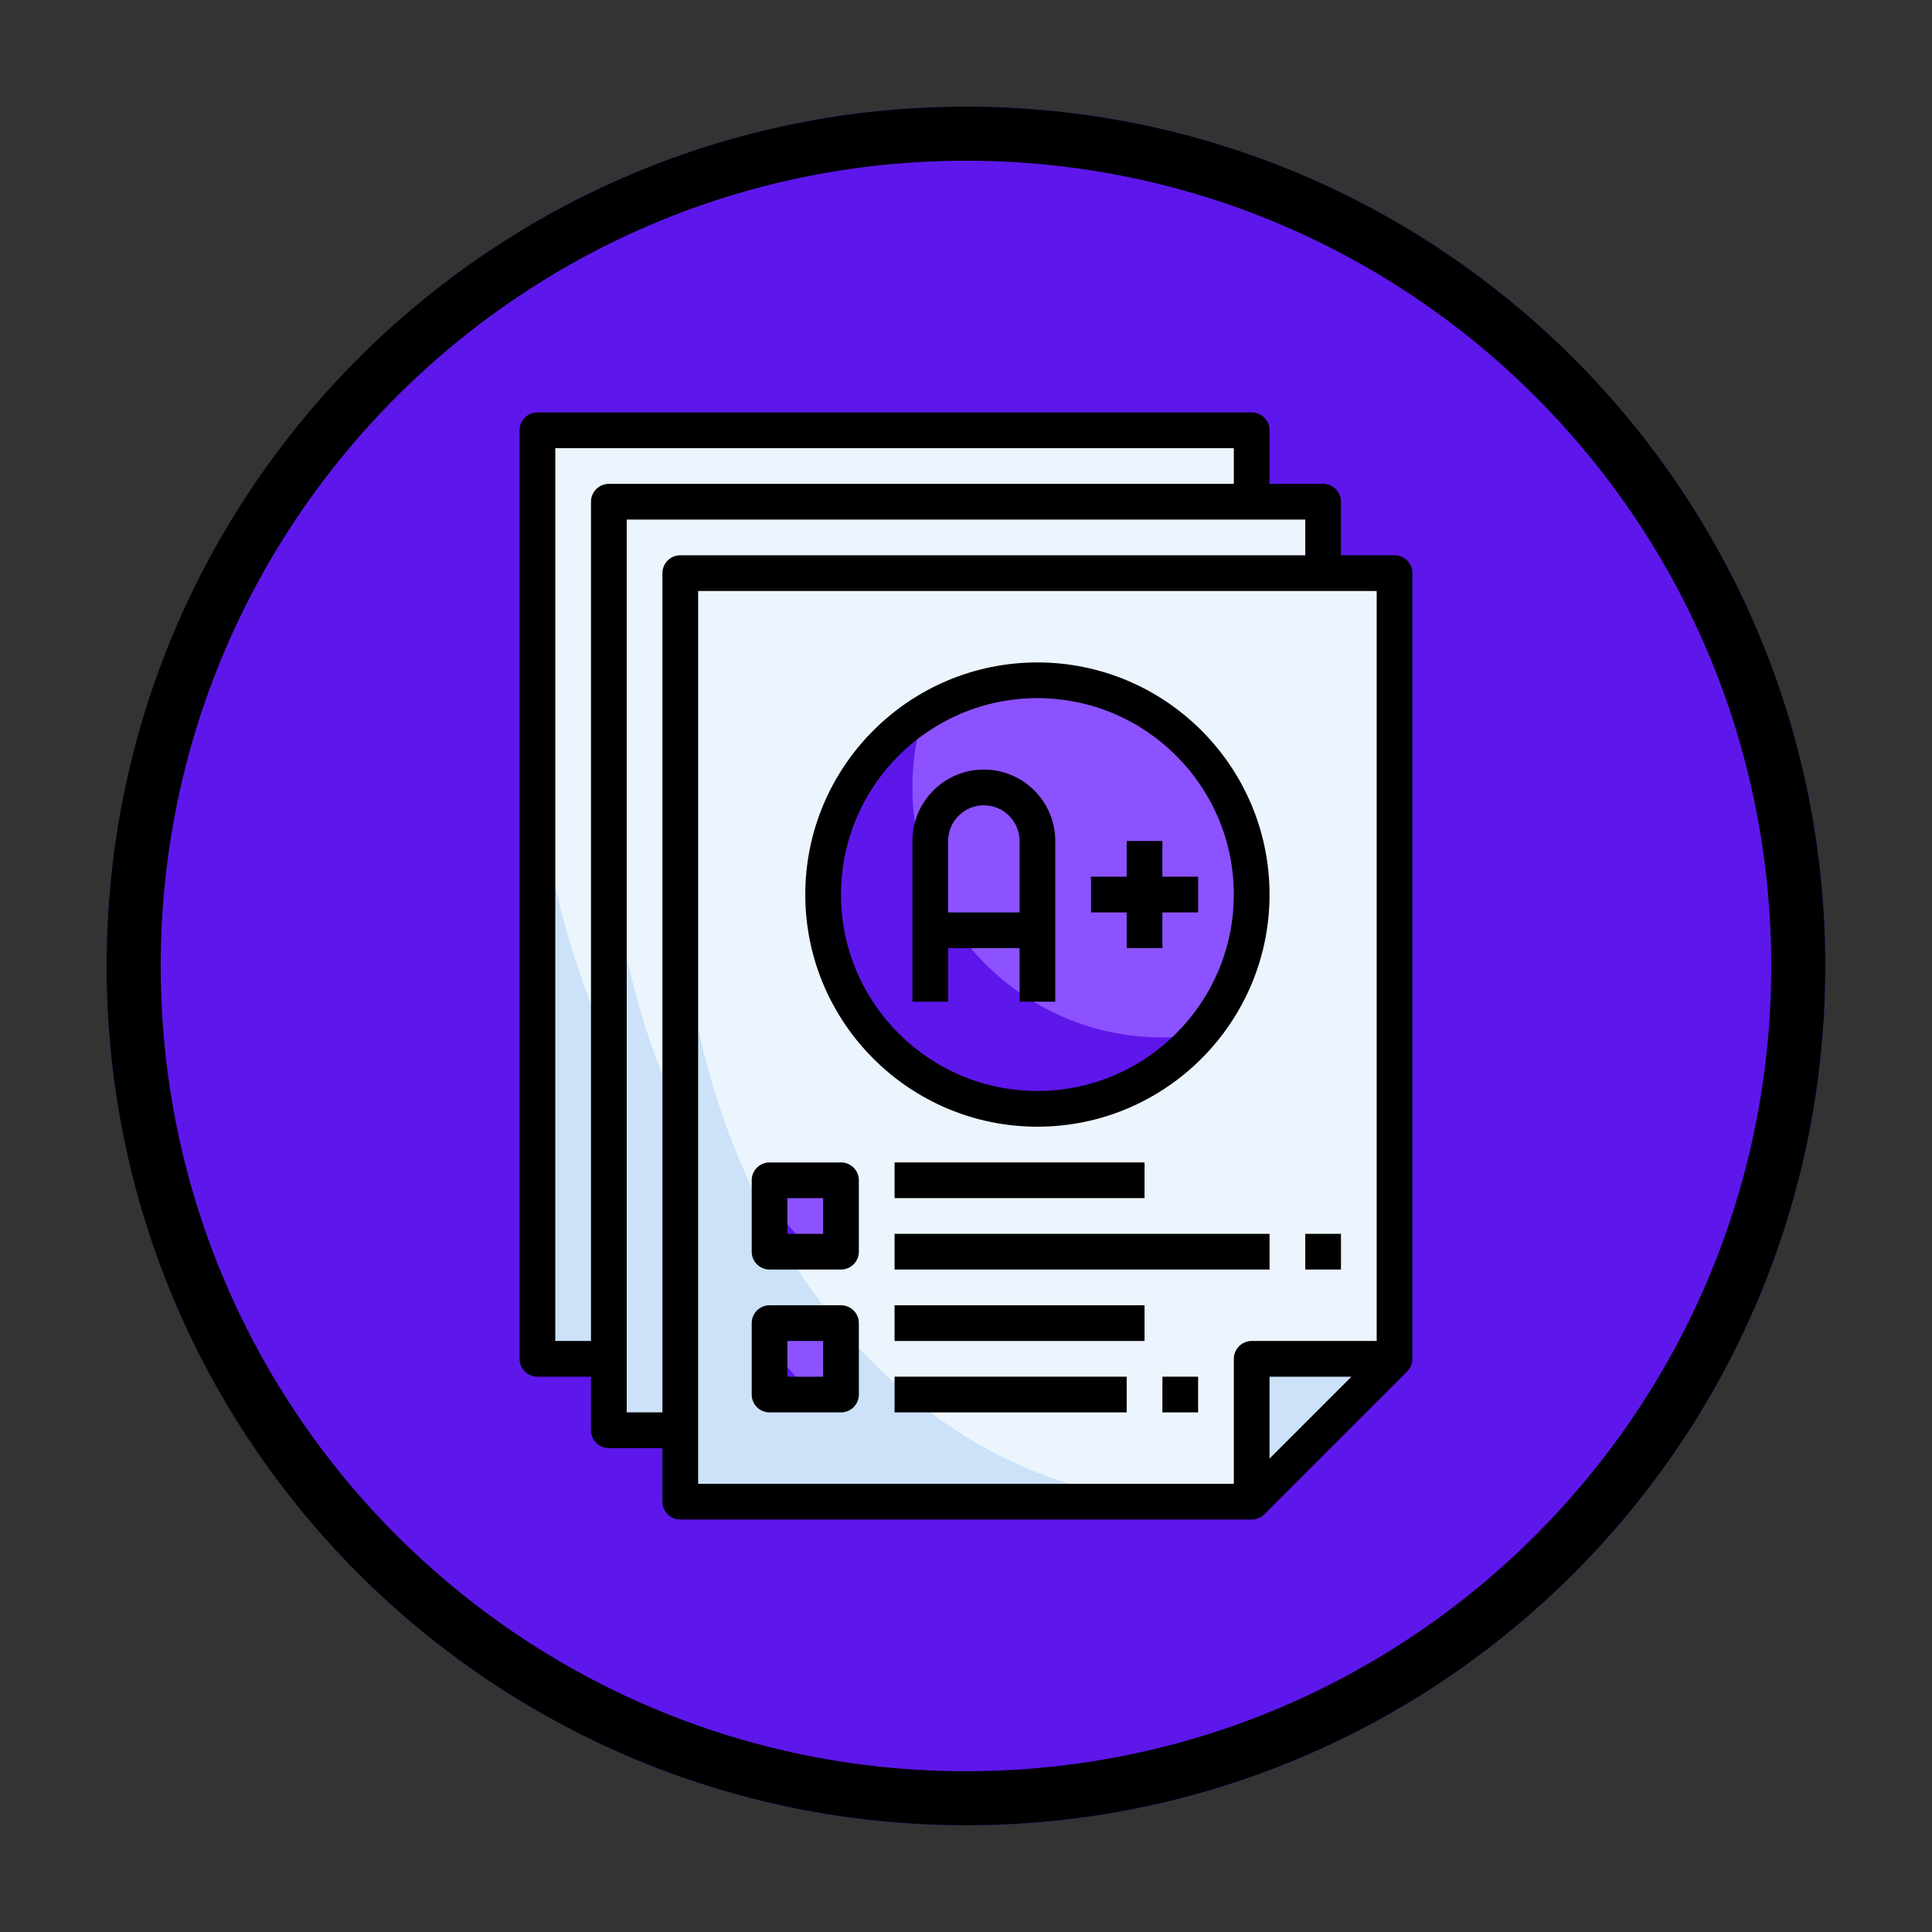 <svg xmlns="http://www.w3.org/2000/svg" xmlns:xlink="http://www.w3.org/1999/xlink" width="500" zoomAndPan="magnify" viewBox="0 0 375 375" height="500" preserveAspectRatio="xMidYMid meet" version="1.0"><rect x="0" y="0" width="375" height="375" fill="#333333" stroke="none"/><defs><clipPath id="a2a85de86f"><path d="M 20.695 20.695 L 354.305 20.695 L 354.305 354.305 L 20.695 354.305 Z M 20.695 20.695 " clip-rule="nonzero"/></clipPath><clipPath id="f6fcf59479"><path d="M 187.5 20.695 C 95.379 20.695 20.695 95.379 20.695 187.5 C 20.695 279.621 95.379 354.305 187.5 354.305 C 279.621 354.305 354.305 279.621 354.305 187.5 C 354.305 95.379 279.621 20.695 187.5 20.695 Z M 187.5 20.695 " clip-rule="nonzero"/></clipPath><clipPath id="2b9ef5d76f"><path d="M 20.695 20.695 L 354.293 20.695 L 354.293 354.293 L 20.695 354.293 Z M 20.695 20.695 " clip-rule="nonzero"/></clipPath><clipPath id="0aebfb84b6"><path d="M 187.496 20.695 C 95.375 20.695 20.695 95.375 20.695 187.496 C 20.695 279.617 95.375 354.293 187.496 354.293 C 279.617 354.293 354.293 279.617 354.293 187.496 C 354.293 95.375 279.617 20.695 187.496 20.695 Z M 187.496 20.695 " clip-rule="nonzero"/></clipPath><clipPath id="89f07effd4"><path d="M 100.848 80.023 L 274.098 80.023 L 274.098 295 L 100.848 295 Z M 100.848 80.023 " clip-rule="nonzero"/></clipPath></defs><g clip-path="url(#a2a85de86f)"><g clip-path="url(#f6fcf59479)"><path fill="#5e17eb" d="M 20.695 20.695 L 354.305 20.695 L 354.305 354.305 L 20.695 354.305 Z M 20.695 20.695 " fill-opacity="1" fill-rule="nonzero"/></g></g><g clip-path="url(#2b9ef5d76f)"><g clip-path="url(#0aebfb84b6)"><path stroke-linecap="butt" transform="matrix(0.75, 0, 0, 0.75, 20.697, 20.697)" fill="none" stroke-linejoin="miter" d="M 222.399 -0.002 C 99.571 -0.002 -0.002 99.571 -0.002 222.399 C -0.002 345.227 99.571 444.795 222.399 444.795 C 345.227 444.795 444.795 345.227 444.795 222.399 C 444.795 99.571 345.227 -0.002 222.399 -0.002 Z M 222.399 -0.002 " stroke="#000000" stroke-width="28" stroke-opacity="1" stroke-miterlimit="4"/></g></g><path fill="#cce2f9" d="M 104.312 83.52 L 242.953 83.52 L 242.953 263.75 L 104.312 263.75 Z M 104.312 83.52 " fill-opacity="1" fill-rule="nonzero"/><path fill="#ecf5fd" d="M 104.312 83.52 L 104.312 138.977 C 104.312 207.883 148.539 263.75 203.094 263.75 L 242.953 263.75 L 242.953 83.52 Z M 104.312 83.52 " fill-opacity="1" fill-rule="nonzero"/><path fill="#cce2f9" d="M 118.18 97.383 L 256.816 97.383 L 256.816 277.613 L 118.18 277.613 Z M 118.18 97.383 " fill-opacity="1" fill-rule="nonzero"/><path fill="#ecf5fd" d="M 118.18 97.383 L 118.18 152.84 C 118.18 221.75 162.402 277.613 216.957 277.613 L 256.816 277.613 L 256.816 97.383 Z M 118.18 97.383 " fill-opacity="1" fill-rule="nonzero"/><path fill="#cce2f9" d="M 132.043 111.246 L 132.043 291.477 L 242.953 291.477 L 270.68 263.75 L 270.68 111.246 Z M 132.043 111.246 " fill-opacity="1" fill-rule="nonzero"/><path fill="#ecf5fd" d="M 270.68 263.75 L 270.68 111.246 L 132.043 111.246 L 132.043 166.703 C 132.043 235.613 176.266 291.477 230.82 291.477 C 235.332 291.477 239.762 291.059 244.105 290.32 Z M 270.68 263.75 " fill-opacity="1" fill-rule="nonzero"/><path fill="#5e17eb" d="M 242.953 173.633 C 242.953 174.996 242.887 176.355 242.75 177.711 C 242.617 179.066 242.418 180.414 242.152 181.75 C 241.887 183.086 241.555 184.402 241.16 185.707 C 240.766 187.012 240.309 188.293 239.785 189.551 C 239.266 190.809 238.684 192.039 238.039 193.238 C 237.398 194.441 236.699 195.609 235.941 196.742 C 235.188 197.875 234.375 198.965 233.512 200.02 C 232.648 201.074 231.734 202.082 230.77 203.043 C 229.809 204.008 228.801 204.922 227.746 205.785 C 226.691 206.648 225.602 207.461 224.469 208.215 C 223.336 208.973 222.168 209.672 220.965 210.312 C 219.766 210.957 218.535 211.539 217.277 212.059 C 216.02 212.582 214.738 213.039 213.434 213.434 C 212.129 213.828 210.812 214.16 209.477 214.426 C 208.141 214.691 206.793 214.891 205.438 215.023 C 204.082 215.16 202.723 215.227 201.359 215.227 C 200 215.227 198.641 215.16 197.285 215.023 C 195.93 214.891 194.582 214.691 193.246 214.426 C 191.91 214.16 190.59 213.828 189.289 213.434 C 187.984 213.039 186.703 212.582 185.445 212.059 C 184.188 211.539 182.957 210.957 181.754 210.312 C 180.555 209.672 179.387 208.973 178.254 208.215 C 177.121 207.461 176.027 206.648 174.977 205.785 C 173.922 204.922 172.914 204.008 171.953 203.043 C 170.988 202.082 170.074 201.074 169.211 200.02 C 168.348 198.965 167.535 197.875 166.777 196.742 C 166.023 195.609 165.324 194.441 164.68 193.238 C 164.039 192.039 163.457 190.809 162.934 189.551 C 162.414 188.293 161.957 187.012 161.559 185.707 C 161.164 184.402 160.836 183.086 160.57 181.75 C 160.305 180.414 160.102 179.066 159.969 177.711 C 159.836 176.355 159.77 174.996 159.77 173.633 C 159.77 172.273 159.836 170.914 159.969 169.559 C 160.102 168.203 160.305 166.855 160.57 165.52 C 160.836 164.184 161.164 162.863 161.559 161.562 C 161.957 160.258 162.414 158.977 162.934 157.719 C 163.457 156.461 164.039 155.23 164.68 154.027 C 165.324 152.828 166.023 151.66 166.777 150.527 C 167.535 149.395 168.348 148.301 169.211 147.25 C 170.074 146.195 170.988 145.188 171.953 144.227 C 172.914 143.262 173.922 142.348 174.977 141.484 C 176.027 140.621 177.121 139.809 178.254 139.051 C 179.387 138.297 180.555 137.598 181.754 136.953 C 182.957 136.312 184.188 135.73 185.445 135.207 C 186.703 134.688 187.984 134.23 189.289 133.832 C 190.59 133.438 191.91 133.109 193.246 132.844 C 194.582 132.578 195.93 132.375 197.285 132.242 C 198.641 132.109 200 132.043 201.359 132.043 C 202.723 132.043 204.082 132.109 205.438 132.242 C 206.793 132.375 208.141 132.578 209.477 132.844 C 210.812 133.109 212.129 133.438 213.434 133.832 C 214.738 134.23 216.02 134.688 217.277 135.207 C 218.535 135.73 219.766 136.312 220.965 136.953 C 222.168 137.598 223.336 138.297 224.469 139.051 C 225.602 139.809 226.691 140.621 227.746 141.484 C 228.801 142.348 229.809 143.262 230.77 144.227 C 231.734 145.188 232.648 146.195 233.512 147.25 C 234.375 148.301 235.188 149.395 235.941 150.527 C 236.699 151.66 237.398 152.828 238.039 154.027 C 238.684 155.23 239.266 156.461 239.785 157.719 C 240.309 158.977 240.766 160.258 241.16 161.562 C 241.555 162.863 241.887 164.184 242.152 165.52 C 242.418 166.855 242.617 168.203 242.75 169.559 C 242.887 170.914 242.953 172.273 242.953 173.633 Z M 242.953 173.633 " fill-opacity="1" fill-rule="nonzero"/><path fill="#8c52ff" d="M 201.359 132.043 C 193.238 132.043 185.676 134.41 179.273 138.438 C 177.863 142.988 177.098 147.824 177.098 152.84 C 177.098 179.637 198.824 201.363 225.621 201.363 C 228.082 201.363 230.477 201.117 232.84 200.766 C 239.125 193.48 242.953 184.012 242.953 173.633 C 242.953 150.664 224.328 132.043 201.359 132.043 Z M 201.359 132.043 " fill-opacity="1" fill-rule="nonzero"/><path fill="#cce2f9" d="M 242.953 263.75 L 242.953 291.477 L 270.68 263.75 Z M 242.953 263.75 " fill-opacity="1" fill-rule="nonzero"/><path fill="#5e17eb" d="M 149.371 229.09 L 163.234 229.09 L 163.234 242.953 L 149.371 242.953 Z M 149.371 229.09 " fill-opacity="1" fill-rule="nonzero"/><path fill="#8c52ff" d="M 149.527 229.09 C 150.305 236.879 156.105 242.953 163.234 242.953 L 163.234 229.09 Z M 149.527 229.09 " fill-opacity="1" fill-rule="nonzero"/><path fill="#5e17eb" d="M 149.371 256.816 L 163.234 256.816 L 163.234 270.68 L 149.371 270.68 Z M 149.371 256.816 " fill-opacity="1" fill-rule="nonzero"/><path fill="#8c52ff" d="M 149.527 256.816 C 150.305 264.605 156.105 270.68 163.234 270.68 L 163.234 256.816 Z M 149.527 256.816 " fill-opacity="1" fill-rule="nonzero"/><g clip-path="url(#89f07effd4)"><path fill="#000000" d="M 270.68 107.781 L 260.281 107.781 L 260.281 97.383 C 260.281 95.469 258.73 93.918 256.816 93.918 L 246.418 93.918 L 246.418 83.52 C 246.418 81.602 244.863 80.055 242.953 80.055 L 104.312 80.055 C 102.402 80.055 100.848 81.602 100.848 83.52 L 100.848 263.75 C 100.848 265.664 102.402 267.215 104.312 267.215 L 114.711 267.215 L 114.711 277.613 C 114.711 279.527 116.266 281.078 118.18 281.078 L 128.574 281.078 L 128.574 291.477 C 128.574 293.395 130.129 294.941 132.043 294.941 L 242.953 294.941 C 243.871 294.941 244.754 294.578 245.402 293.926 L 273.129 266.199 C 273.781 265.551 274.145 264.672 274.145 263.75 L 274.145 111.246 C 274.145 109.332 272.594 107.781 270.68 107.781 Z M 114.711 97.383 L 114.711 260.281 L 107.781 260.281 L 107.781 86.984 L 239.484 86.984 L 239.484 93.918 L 118.18 93.918 C 116.266 93.918 114.711 95.469 114.711 97.383 Z M 128.574 111.246 L 128.574 274.145 L 121.645 274.145 L 121.645 100.848 L 253.352 100.848 L 253.352 107.781 L 132.043 107.781 C 130.129 107.781 128.574 109.332 128.574 111.246 Z M 135.508 114.715 L 267.215 114.715 L 267.215 260.281 L 242.953 260.281 C 241.039 260.281 239.484 261.832 239.484 263.75 L 239.484 288.012 L 135.508 288.012 Z M 262.312 267.215 L 246.418 283.109 L 246.418 267.215 Z M 262.312 267.215 " fill-opacity="1" fill-rule="nonzero"/></g><path fill="#000000" d="M 204.828 194.43 L 204.828 163.238 C 204.828 155.59 198.609 149.371 190.961 149.371 C 183.316 149.371 177.098 155.59 177.098 163.238 L 177.098 194.43 L 184.031 194.43 L 184.031 184.031 L 197.895 184.031 L 197.895 194.43 Z M 184.031 177.102 L 184.031 163.238 C 184.031 159.414 187.141 156.305 190.961 156.305 C 194.785 156.305 197.895 159.414 197.895 163.238 L 197.895 177.102 Z M 184.031 177.102 " fill-opacity="1" fill-rule="nonzero"/><path fill="#000000" d="M 246.418 173.633 C 246.418 148.789 226.203 128.578 201.359 128.578 C 176.516 128.578 156.305 148.789 156.305 173.633 C 156.305 198.477 176.516 218.691 201.359 218.691 C 226.203 218.691 246.418 198.477 246.418 173.633 Z M 163.234 173.633 C 163.234 152.613 180.34 135.508 201.359 135.508 C 222.383 135.508 239.484 152.613 239.484 173.633 C 239.484 194.656 222.383 211.758 201.359 211.758 C 180.34 211.758 163.234 194.656 163.234 173.633 Z M 163.234 173.633 " fill-opacity="1" fill-rule="nonzero"/><path fill="#000000" d="M 218.691 184.031 L 225.621 184.031 L 225.621 177.102 L 232.555 177.102 L 232.555 170.168 L 225.621 170.168 L 225.621 163.238 L 218.691 163.238 L 218.691 170.168 L 211.758 170.168 L 211.758 177.102 L 218.691 177.102 Z M 218.691 184.031 " fill-opacity="1" fill-rule="nonzero"/><path fill="#000000" d="M 163.234 225.625 L 149.371 225.625 C 147.457 225.625 145.906 227.172 145.906 229.09 L 145.906 242.953 C 145.906 244.871 147.457 246.418 149.371 246.418 L 163.234 246.418 C 165.148 246.418 166.703 244.871 166.703 242.953 L 166.703 229.09 C 166.703 227.172 165.148 225.625 163.234 225.625 Z M 159.77 239.488 L 152.836 239.488 L 152.836 232.555 L 159.77 232.555 Z M 159.77 239.488 " fill-opacity="1" fill-rule="nonzero"/><path fill="#000000" d="M 163.234 253.352 L 149.371 253.352 C 147.457 253.352 145.906 254.898 145.906 256.816 L 145.906 270.68 C 145.906 272.598 147.457 274.145 149.371 274.145 L 163.234 274.145 C 165.148 274.145 166.703 272.598 166.703 270.68 L 166.703 256.816 C 166.703 254.898 165.148 253.352 163.234 253.352 Z M 159.77 267.215 L 152.836 267.215 L 152.836 260.281 L 159.77 260.281 Z M 159.77 267.215 " fill-opacity="1" fill-rule="nonzero"/><path fill="#000000" d="M 173.633 225.625 L 222.156 225.625 L 222.156 232.555 L 173.633 232.555 Z M 173.633 225.625 " fill-opacity="1" fill-rule="nonzero"/><path fill="#000000" d="M 173.633 239.488 L 246.418 239.488 L 246.418 246.418 L 173.633 246.418 Z M 173.633 239.488 " fill-opacity="1" fill-rule="nonzero"/><path fill="#000000" d="M 253.352 239.488 L 260.281 239.488 L 260.281 246.418 L 253.352 246.418 Z M 253.352 239.488 " fill-opacity="1" fill-rule="nonzero"/><path fill="#000000" d="M 173.633 253.352 L 222.156 253.352 L 222.156 260.281 L 173.633 260.281 Z M 173.633 253.352 " fill-opacity="1" fill-rule="nonzero"/><path fill="#000000" d="M 173.633 267.215 L 218.691 267.215 L 218.691 274.145 L 173.633 274.145 Z M 173.633 267.215 " fill-opacity="1" fill-rule="nonzero"/><path fill="#000000" d="M 225.621 267.215 L 232.555 267.215 L 232.555 274.145 L 225.621 274.145 Z M 225.621 267.215 " fill-opacity="1" fill-rule="nonzero"/></svg>